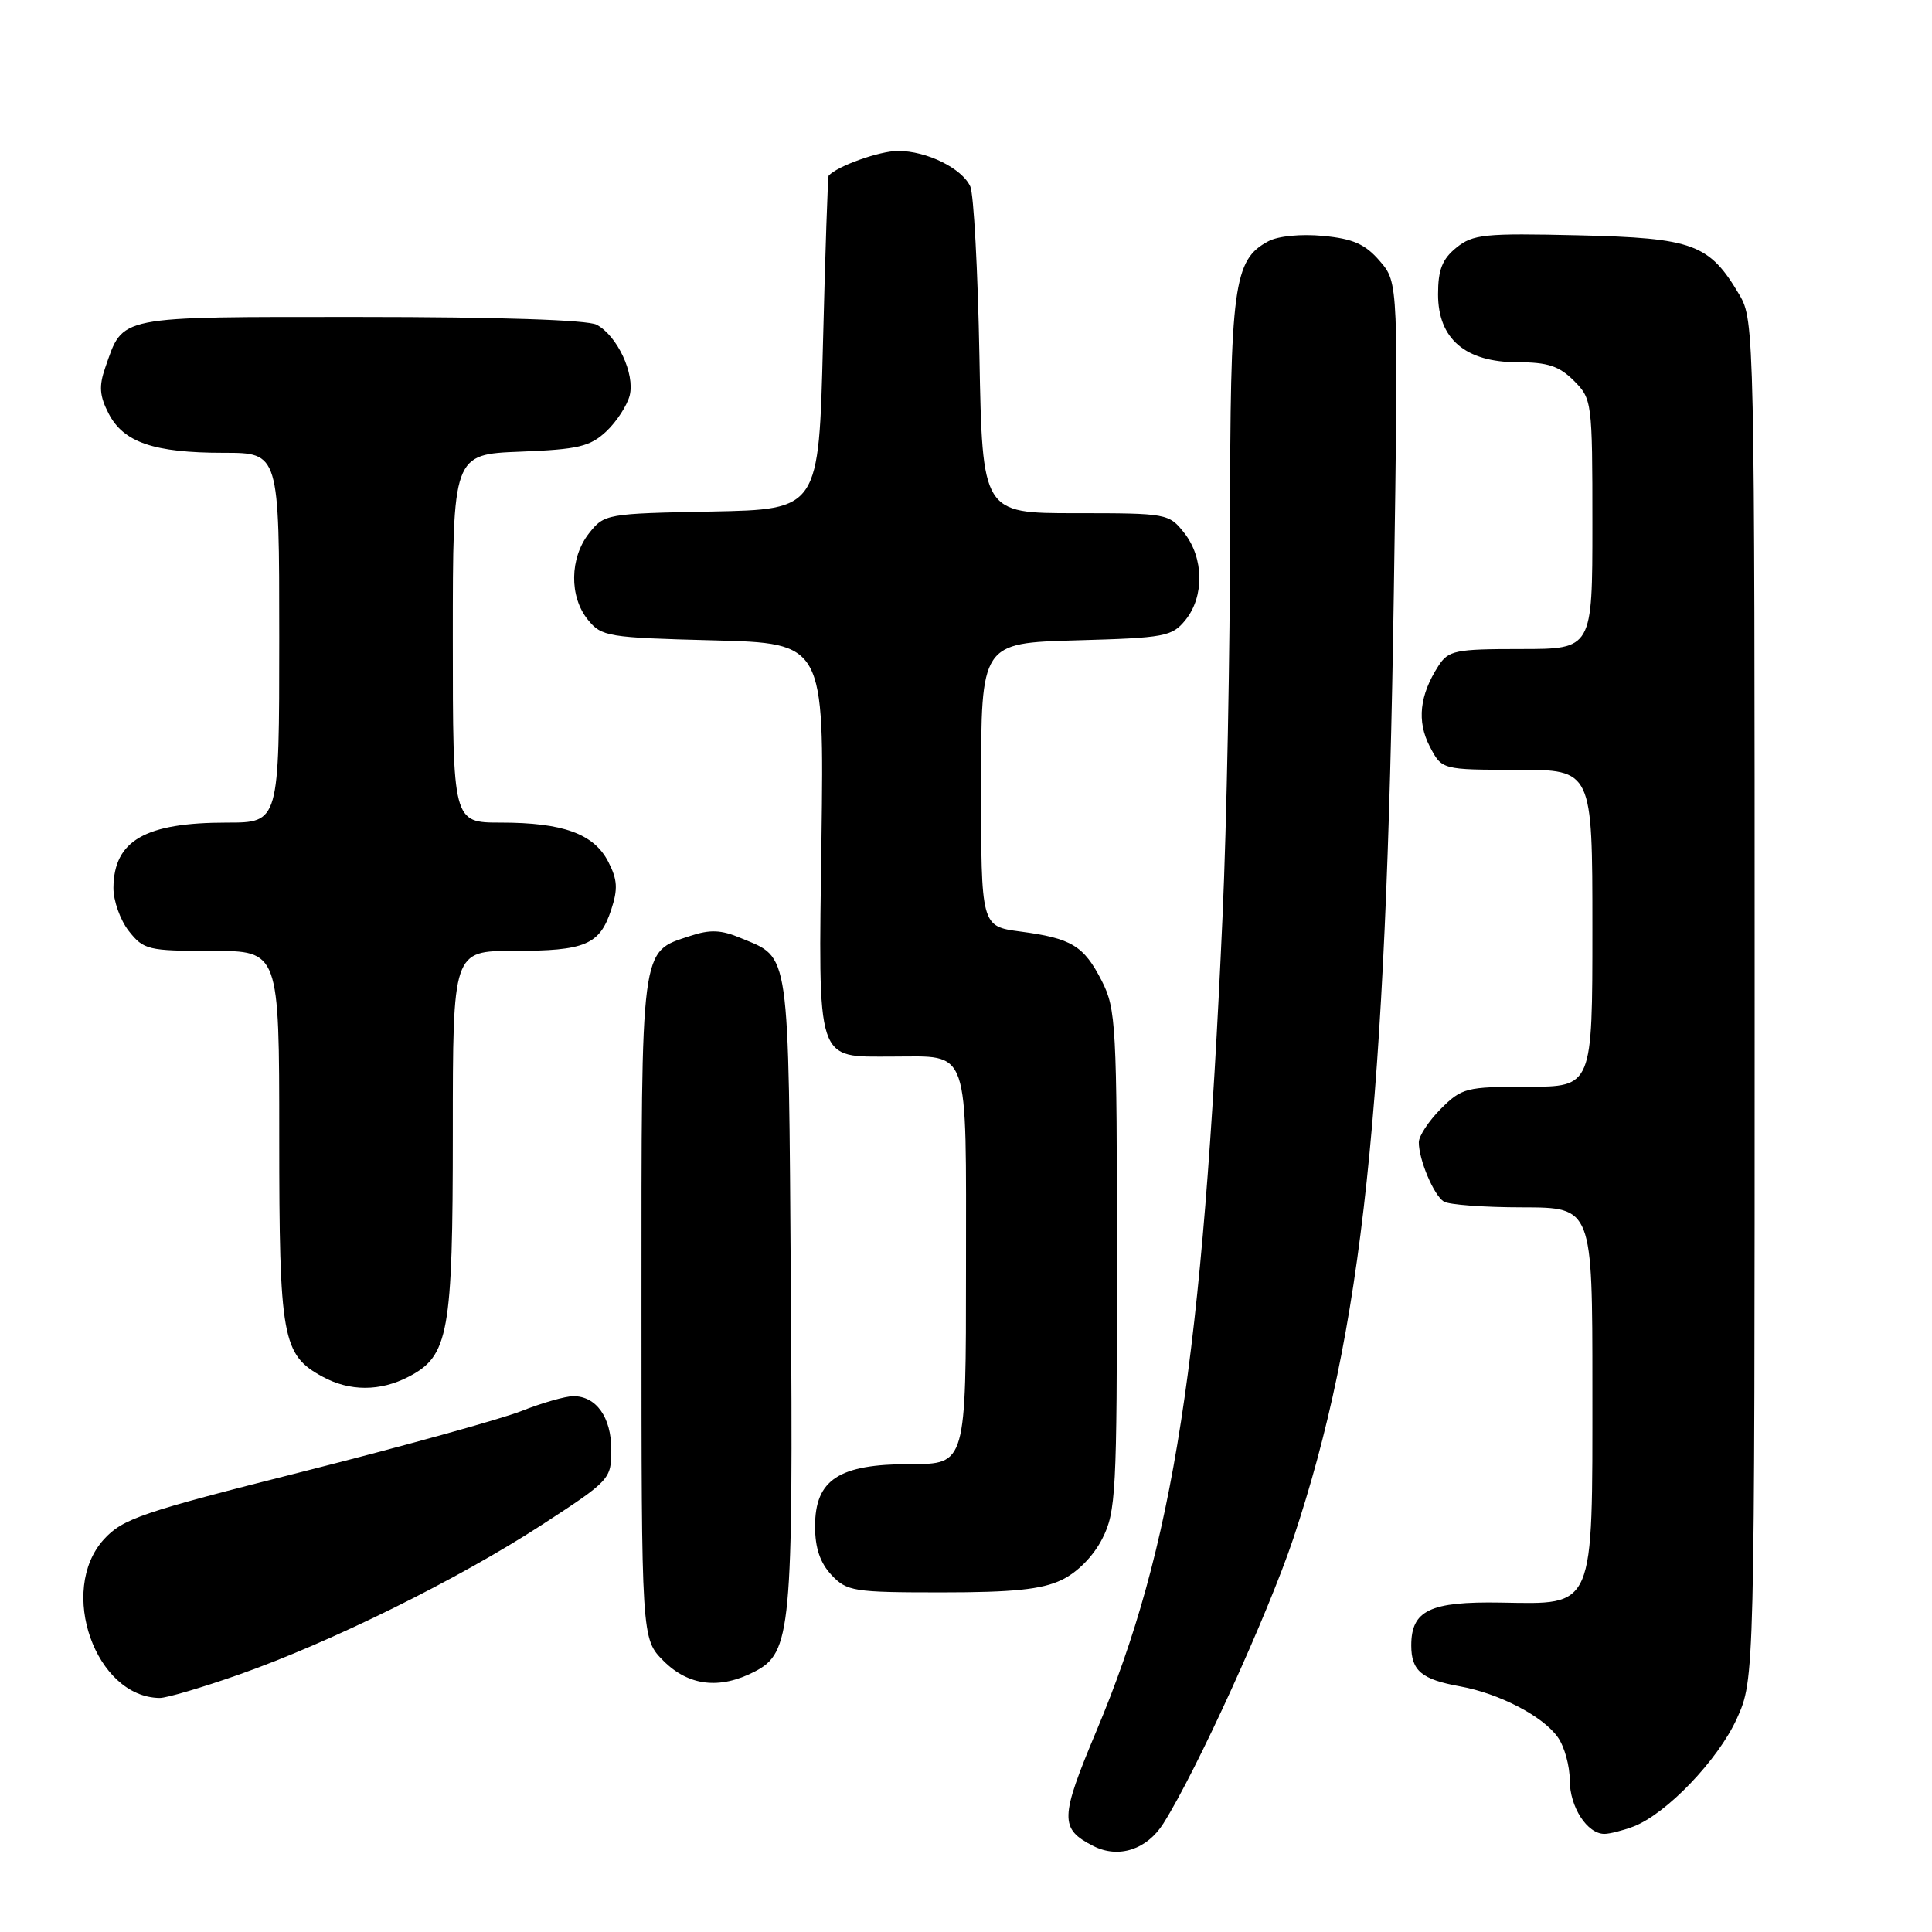 <?xml version="1.0" encoding="UTF-8" standalone="no"?>
<!DOCTYPE svg PUBLIC "-//W3C//DTD SVG 1.1//EN" "http://www.w3.org/Graphics/SVG/1.1/DTD/svg11.dtd" >
<svg xmlns="http://www.w3.org/2000/svg" xmlns:xlink="http://www.w3.org/1999/xlink" version="1.1" viewBox="0 0 256 256">
 <g >
 <path fill="currentColor"
d=" M 154.16 241.61 C 158.55 234.65 168.03 213.84 171.37 203.86 C 180.55 176.33 183.67 147.01 184.69 78.48 C 185.30 37.46 185.30 37.46 182.84 34.60 C 180.91 32.35 179.31 31.64 175.34 31.26 C 172.39 30.98 169.36 31.27 168.06 31.97 C 163.45 34.43 163.00 37.79 162.99 69.72 C 162.99 86.10 162.54 109.40 161.99 121.50 C 159.36 180.30 155.52 205.02 145.27 229.39 C 140.43 240.92 140.39 242.33 144.88 244.61 C 148.21 246.30 151.97 245.09 154.16 241.61 Z  M 216.43 242.03 C 220.79 240.37 227.66 233.20 230.14 227.73 C 232.50 222.50 232.50 222.50 232.50 132.50 C 232.50 44.30 232.46 42.43 230.50 39.10 C 226.50 32.31 224.42 31.54 209.13 31.18 C 196.69 30.89 195.17 31.04 192.97 32.82 C 191.10 34.34 190.55 35.75 190.55 39.00 C 190.55 44.91 194.17 48.00 201.10 48.00 C 205.07 48.00 206.60 48.50 208.55 50.45 C 210.95 52.86 211.00 53.22 211.00 69.45 C 211.00 86.00 211.00 86.00 201.52 86.00 C 192.79 86.00 191.93 86.18 190.59 88.25 C 188.10 92.11 187.72 95.56 189.44 98.89 C 191.05 102.00 191.05 102.00 201.03 102.00 C 211.00 102.00 211.00 102.00 211.00 123.00 C 211.00 144.00 211.00 144.00 202.42 144.00 C 194.28 144.00 193.70 144.15 190.92 146.92 C 189.32 148.53 188.00 150.53 188.00 151.36 C 188.00 153.67 189.98 158.37 191.31 159.21 C 191.97 159.63 196.66 159.98 201.75 159.98 C 211.00 160.00 211.00 160.00 211.00 183.89 C 211.00 213.50 211.40 212.56 198.84 212.35 C 189.48 212.19 187.00 213.38 187.00 218.03 C 187.00 221.39 188.37 222.53 193.45 223.45 C 198.66 224.39 204.48 227.42 206.43 230.21 C 207.30 231.44 208.00 234.00 208.00 235.89 C 208.00 239.43 210.31 243.00 212.59 243.00 C 213.29 243.00 215.02 242.56 216.43 242.03 Z  M 31.67 221.89 C 43.81 217.62 60.68 209.28 71.75 202.08 C 80.85 196.16 81.00 195.99 81.00 192.10 C 81.00 187.80 79.01 185.00 75.97 185.00 C 74.93 185.00 71.82 185.89 69.06 186.98 C 66.30 188.06 53.35 191.65 40.27 194.96 C 18.69 200.40 16.25 201.24 13.75 203.99 C 7.64 210.74 12.65 224.91 21.17 224.99 C 22.09 224.99 26.81 223.60 31.67 221.89 Z  M 100.01 221.49 C 104.83 219.00 105.11 216.02 104.79 170.64 C 104.47 125.17 104.74 127.04 98.16 124.30 C 95.55 123.20 94.09 123.14 91.42 124.03 C 84.82 126.21 85.00 124.81 85.00 173.30 C 85.00 217.15 85.00 217.15 87.92 220.08 C 91.25 223.41 95.38 223.89 100.01 221.49 Z  M 140.65 209.36 C 142.75 208.36 144.86 206.23 146.05 203.90 C 147.87 200.34 148.00 197.82 148.00 167.00 C 148.00 135.88 147.88 133.69 146.00 129.99 C 143.61 125.31 142.00 124.33 135.17 123.43 C 130.00 122.74 130.00 122.74 130.00 103.97 C 130.00 85.21 130.00 85.21 142.59 84.85 C 154.40 84.52 155.30 84.35 157.09 82.14 C 159.59 79.05 159.52 73.93 156.93 70.63 C 154.89 68.04 154.65 68.00 142.51 68.00 C 130.17 68.00 130.17 68.00 129.78 47.25 C 129.57 35.84 129.02 25.70 128.57 24.71 C 127.47 22.30 122.79 20.00 119.00 20.00 C 116.56 20.00 110.94 22.00 109.80 23.28 C 109.69 23.40 109.35 33.40 109.05 45.50 C 108.50 67.50 108.50 67.50 94.30 67.78 C 80.34 68.05 80.07 68.10 78.05 70.66 C 75.48 73.93 75.41 79.06 77.90 82.12 C 79.70 84.35 80.51 84.49 94.50 84.85 C 109.20 85.23 109.20 85.23 108.85 111.19 C 108.44 141.27 108.03 140.00 118.26 140.00 C 128.62 140.00 128.00 138.22 128.00 168.04 C 128.00 194.00 128.00 194.00 120.63 194.00 C 111.14 194.00 108.00 196.05 108.00 202.26 C 108.00 205.10 108.67 207.08 110.17 208.69 C 112.22 210.86 113.08 211.00 124.77 211.00 C 134.21 211.00 138.03 210.61 140.65 209.36 Z  M 54.13 182.43 C 59.46 179.68 60.00 176.68 60.00 150.03 C 60.00 126.00 60.00 126.00 68.07 126.00 C 77.55 126.00 79.45 125.20 80.98 120.57 C 81.90 117.78 81.82 116.56 80.59 114.17 C 78.68 110.48 74.60 109.00 66.35 109.00 C 60.00 109.00 60.00 109.00 60.00 84.60 C 60.00 60.20 60.00 60.20 68.92 59.85 C 76.63 59.55 78.18 59.18 80.34 57.16 C 81.71 55.87 83.10 53.72 83.44 52.40 C 84.15 49.54 81.80 44.50 79.06 43.03 C 77.86 42.39 65.98 42.00 47.72 42.00 C 15.14 42.00 16.38 41.75 13.94 48.73 C 13.09 51.18 13.19 52.46 14.40 54.81 C 16.38 58.63 20.40 60.00 29.65 60.00 C 37.00 60.00 37.00 60.00 37.00 84.50 C 37.00 109.00 37.00 109.00 30.07 109.00 C 19.23 109.00 15.10 111.37 15.03 117.62 C 15.01 119.33 15.93 121.92 17.07 123.37 C 19.04 125.86 19.62 126.00 28.07 126.00 C 37.00 126.00 37.00 126.00 37.00 150.55 C 37.00 177.37 37.39 179.52 42.76 182.43 C 46.34 184.38 50.37 184.38 54.13 182.43 Z "/>
</g>
</svg>